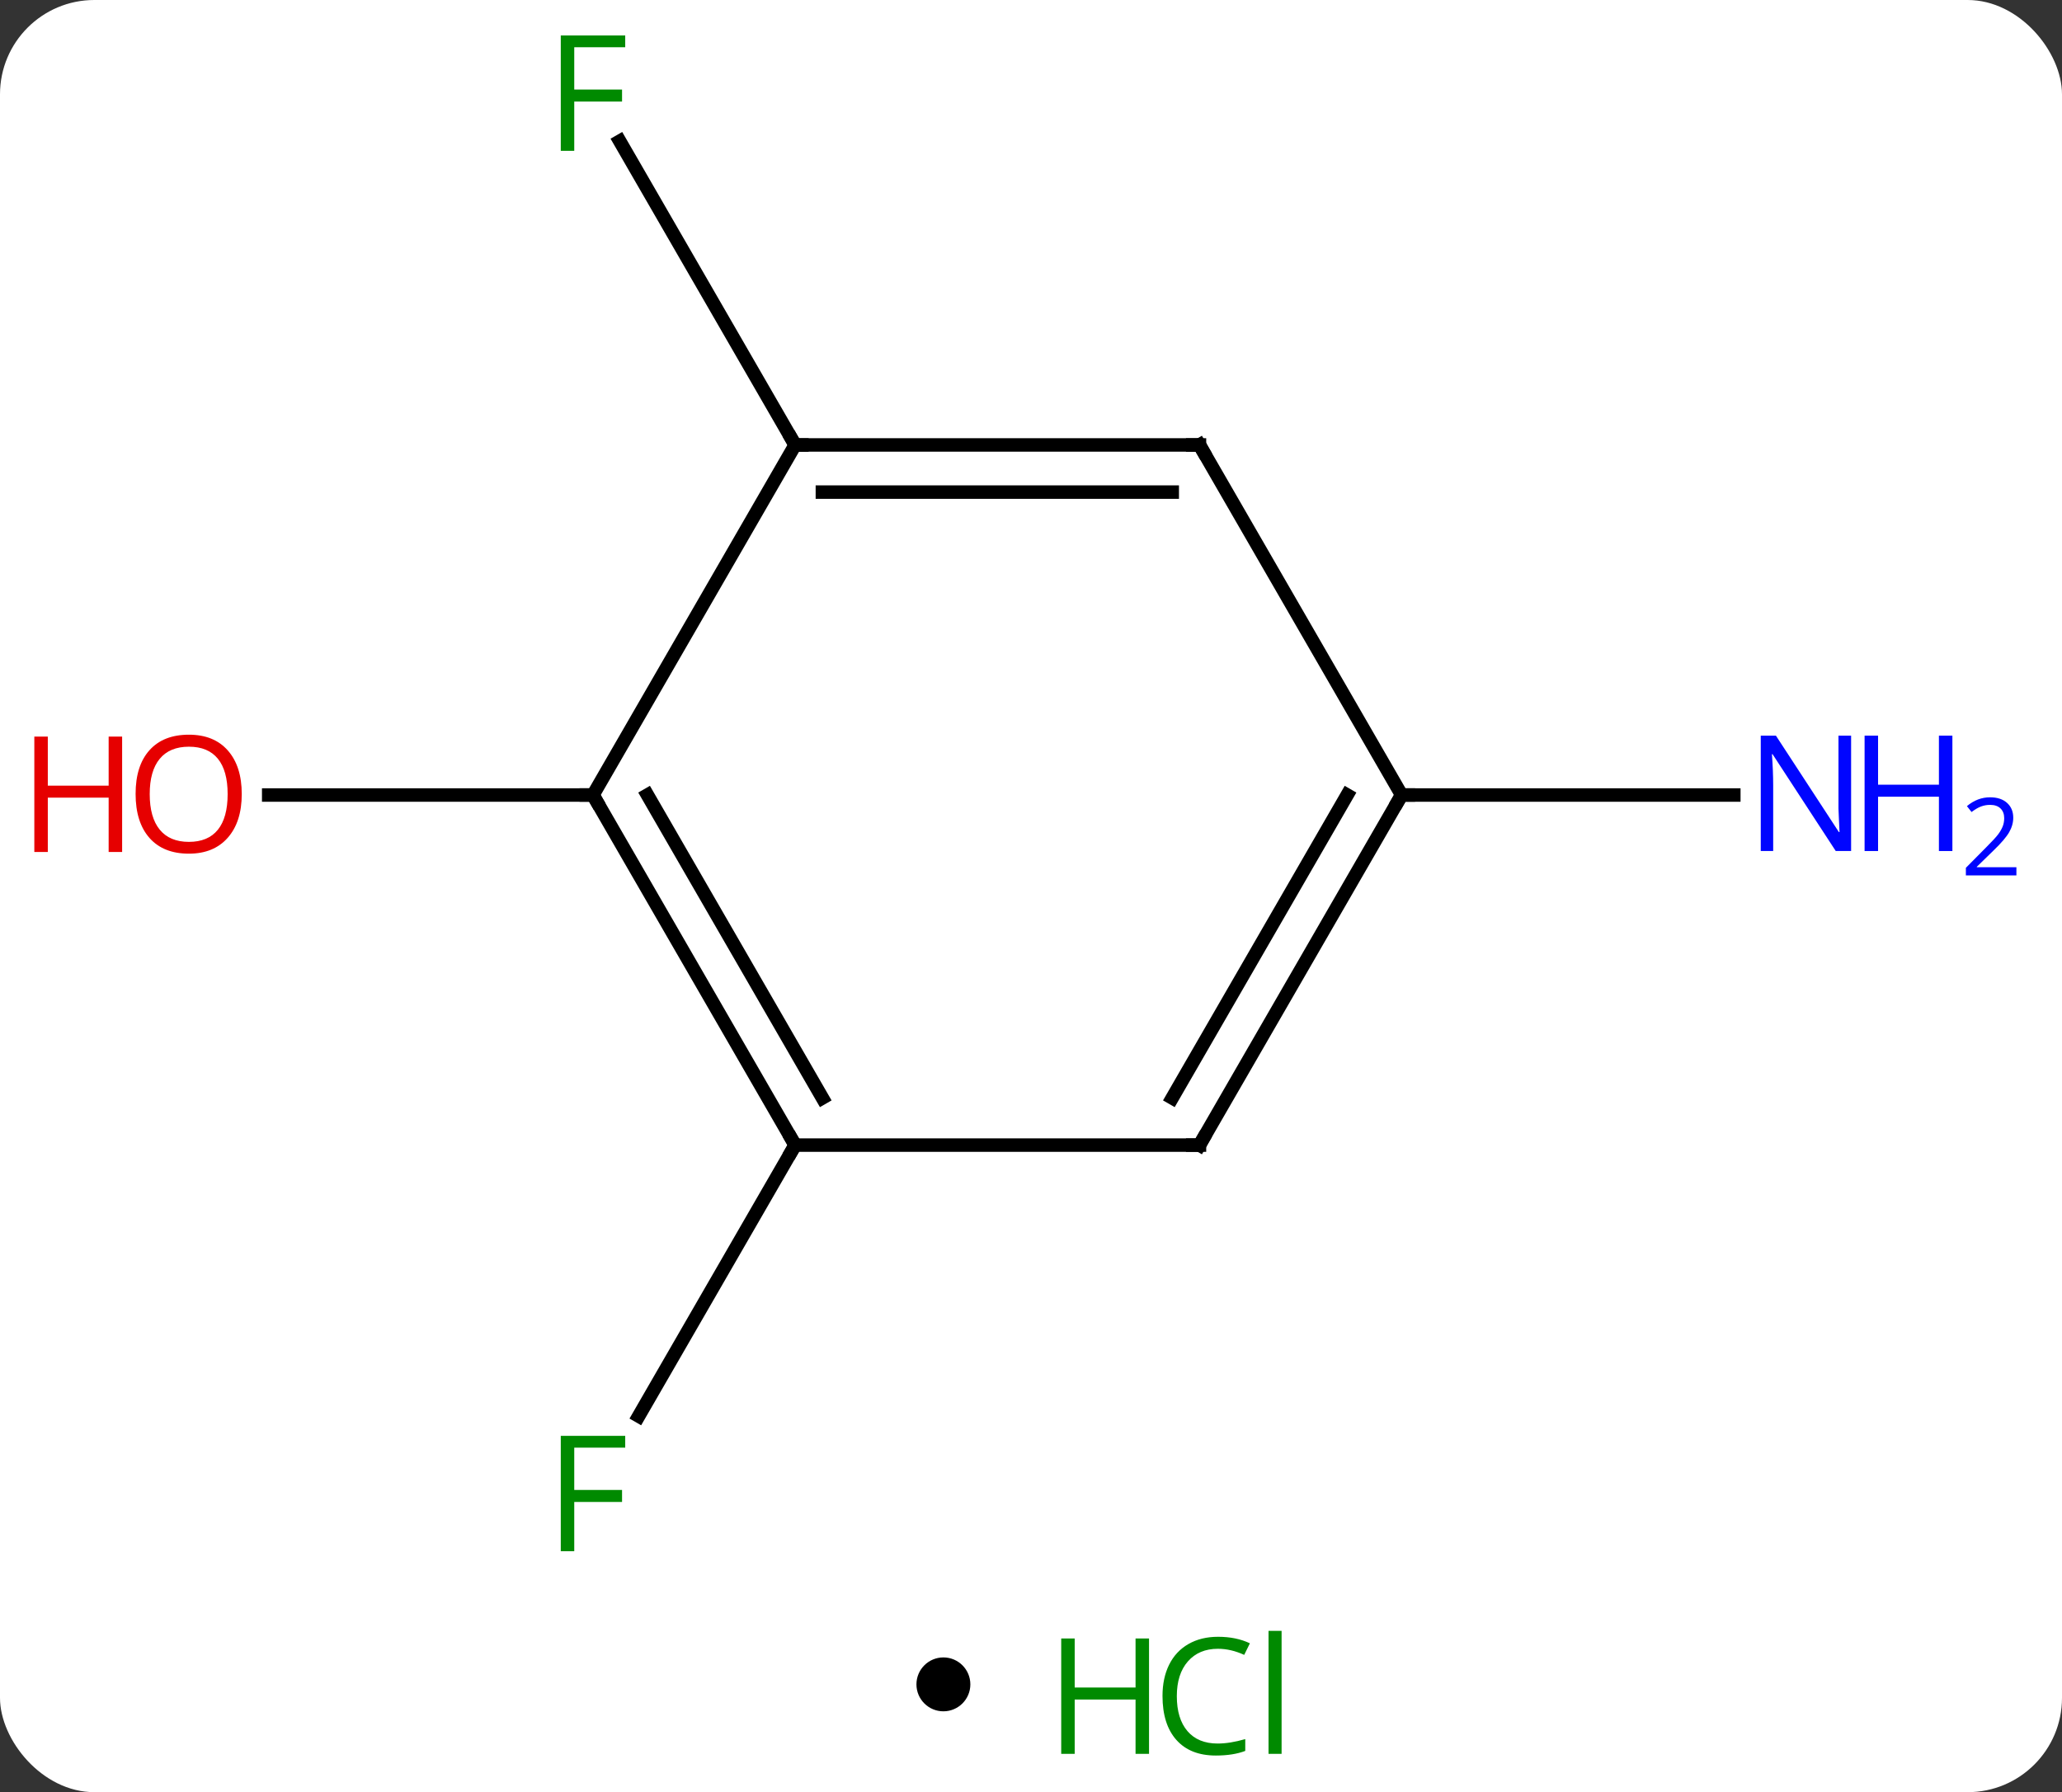 <svg width="153" viewBox="0 0 153 133" style="fill-opacity:1; color-rendering:auto; color-interpolation:auto; text-rendering:auto; stroke:black; stroke-linecap:square; stroke-miterlimit:10; shape-rendering:auto; stroke-opacity:1; fill:black; stroke-dasharray:none; font-weight:normal; stroke-width:1; font-family:'Open Sans'; font-style:normal; stroke-linejoin:miter; font-size:12; stroke-dashoffset:0; image-rendering:auto;" height="133" class="cas-substance-image" xmlns:xlink="http://www.w3.org/1999/xlink" xmlns="http://www.w3.org/2000/svg"><rect x="0" y="0" width="153" height="133" fill="#333333" stroke="none"/><svg class="cas-substance-single-component"><rect y="0" x="0" width="153" stroke="none" ry="7" rx="7" height="133" fill="white" class="cas-substance-group"/><svg y="0" x="0" width="153" viewBox="0 0 153 118" style="fill:black;" height="118" class="cas-substance-single-component-image"><svg><g><g transform="translate(74,59)" style="text-rendering:geometricPrecision; color-rendering:optimizeQuality; color-interpolation:linearRGB; stroke-linecap:butt; image-rendering:optimizeQuality;"><line y2="0" y1="0" x2="-30" x1="-54.062" style="fill:none;"/><line y2="25.98" y1="46.09" x2="-15" x1="-26.609" style="fill:none;"/><line y2="-25.98" y1="-48.524" x2="-15" x1="-28.015" style="fill:none;"/><line y2="0" y1="0" x2="30" x1="54.648" style="fill:none;"/><line y2="25.98" y1="0" x2="-15" x1="-30" style="fill:none;"/><line y2="22.48" y1="-0" x2="-12.979" x1="-25.959" style="fill:none;"/><line y2="-25.98" y1="0" x2="-15" x1="-30" style="fill:none;"/><line y2="25.98" y1="25.98" x2="15" x1="-15" style="fill:none;"/><line y2="-25.98" y1="-25.98" x2="15" x1="-15" style="fill:none;"/><line y2="-22.48" y1="-22.48" x2="12.979" x1="-12.979" style="fill:none;"/><line y2="0" y1="25.98" x2="30" x1="15" style="fill:none;"/><line y2="-0" y1="22.48" x2="25.959" x1="12.979" style="fill:none;"/><line y2="0" y1="-25.98" x2="30" x1="15" style="fill:none;"/></g><g transform="translate(74,59)" style="fill:rgb(230,0,0); text-rendering:geometricPrecision; color-rendering:optimizeQuality; image-rendering:optimizeQuality; font-family:'Open Sans'; stroke:rgb(230,0,0); color-interpolation:linearRGB;"><path style="stroke:none;" d="M-56.062 -0.07 Q-56.062 1.992 -57.102 3.172 Q-58.141 4.352 -59.984 4.352 Q-61.875 4.352 -62.906 3.188 Q-63.938 2.023 -63.938 -0.086 Q-63.938 -2.18 -62.906 -3.328 Q-61.875 -4.477 -59.984 -4.477 Q-58.125 -4.477 -57.094 -3.305 Q-56.062 -2.133 -56.062 -0.07 ZM-62.891 -0.07 Q-62.891 1.664 -62.148 2.57 Q-61.406 3.477 -59.984 3.477 Q-58.562 3.477 -57.836 2.578 Q-57.109 1.68 -57.109 -0.07 Q-57.109 -1.805 -57.836 -2.695 Q-58.562 -3.586 -59.984 -3.586 Q-61.406 -3.586 -62.148 -2.688 Q-62.891 -1.789 -62.891 -0.07 Z"/><path style="stroke:none;" d="M-64.938 4.227 L-65.938 4.227 L-65.938 0.195 L-70.453 0.195 L-70.453 4.227 L-71.453 4.227 L-71.453 -4.336 L-70.453 -4.336 L-70.453 -0.695 L-65.938 -0.695 L-65.938 -4.336 L-64.938 -4.336 L-64.938 4.227 Z"/><path style="fill:rgb(0,138,0); stroke:none;" d="M-31.391 56.119 L-32.391 56.119 L-32.391 47.557 L-27.609 47.557 L-27.609 48.432 L-31.391 48.432 L-31.391 51.572 L-27.844 51.572 L-27.844 52.463 L-31.391 52.463 L-31.391 56.119 Z"/><path style="fill:rgb(0,138,0); stroke:none;" d="M-31.391 -47.807 L-32.391 -47.807 L-32.391 -56.369 L-27.609 -56.369 L-27.609 -55.494 L-31.391 -55.494 L-31.391 -52.354 L-27.844 -52.354 L-27.844 -51.463 L-31.391 -51.463 L-31.391 -47.807 Z"/><path style="fill:rgb(0,5,255); stroke:none;" d="M63.352 4.156 L62.211 4.156 L57.523 -3.031 L57.477 -3.031 Q57.57 -1.766 57.57 -0.719 L57.57 4.156 L56.648 4.156 L56.648 -4.406 L57.773 -4.406 L62.445 2.75 L62.492 2.75 Q62.492 2.594 62.445 1.734 Q62.398 0.875 62.414 0.5 L62.414 -4.406 L63.352 -4.406 L63.352 4.156 Z"/><path style="fill:rgb(0,5,255); stroke:none;" d="M70.867 4.156 L69.867 4.156 L69.867 0.125 L65.352 0.125 L65.352 4.156 L64.352 4.156 L64.352 -4.406 L65.352 -4.406 L65.352 -0.766 L69.867 -0.766 L69.867 -4.406 L70.867 -4.406 L70.867 4.156 Z"/><path style="fill:rgb(0,5,255); stroke:none;" d="M75.617 5.966 L71.867 5.966 L71.867 5.403 L73.367 3.888 Q74.055 3.2 74.273 2.903 Q74.492 2.606 74.602 2.325 Q74.711 2.044 74.711 1.716 Q74.711 1.262 74.438 0.997 Q74.164 0.731 73.664 0.731 Q73.32 0.731 73 0.848 Q72.68 0.966 72.289 1.262 L71.945 0.825 Q72.727 0.169 73.664 0.169 Q74.461 0.169 74.922 0.583 Q75.383 0.997 75.383 1.684 Q75.383 2.231 75.078 2.763 Q74.773 3.294 73.93 4.106 L72.68 5.325 L72.68 5.356 L75.617 5.356 L75.617 5.966 Z"/></g><g transform="translate(74,59)" style="stroke-linecap:butt; font-size:8.4px; text-rendering:geometricPrecision; color-rendering:optimizeQuality; image-rendering:optimizeQuality; font-family:'Open Sans'; color-interpolation:linearRGB; stroke-miterlimit:5;"><path style="fill:none;" d="M-29.75 0.433 L-30 0 L-30.5 -0"/><path style="fill:none;" d="M-15.25 25.547 L-15 25.98 L-15.25 26.413"/><path style="fill:none;" d="M-14.5 -25.98 L-15 -25.98 L-15.25 -26.413"/><path style="fill:none;" d="M14.5 25.98 L15 25.98 L15.25 25.547"/><path style="fill:none;" d="M14.5 -25.98 L15 -25.98 L15.25 -25.547"/><path style="fill:none;" d="M29.75 0.433 L30 0 L30.5 0"/></g></g></svg></svg><svg y="118" x="68" class="cas-substance-saf"><svg y="5" x="0" width="4" style="fill:black;" height="4" class="cas-substance-saf-dot"><circle stroke="none" r="2" fill="black" cy="2" cx="2"/></svg><svg y="0" x="8" width="22" style="fill:black;" height="15" class="cas-substance-saf-image"><svg><g><g transform="translate(6,8)" style="fill:rgb(0,138,0); text-rendering:geometricPrecision; color-rendering:optimizeQuality; image-rendering:optimizeQuality; font-family:'Open Sans'; stroke:rgb(0,138,0); color-interpolation:linearRGB;"><path style="stroke:none;" d="M3.258 4.156 L2.258 4.156 L2.258 0.125 L-2.258 0.125 L-2.258 4.156 L-3.258 4.156 L-3.258 -4.406 L-2.258 -4.406 L-2.258 -0.766 L2.258 -0.766 L2.258 -4.406 L3.258 -4.406 L3.258 4.156 Z"/><path style="stroke:none;" d="M8.367 -3.641 Q6.961 -3.641 6.141 -2.703 Q5.32 -1.766 5.32 -0.125 Q5.32 1.547 6.109 2.469 Q6.898 3.391 8.352 3.391 Q9.258 3.391 10.398 3.062 L10.398 3.938 Q9.508 4.281 8.211 4.281 Q6.32 4.281 5.289 3.125 Q4.258 1.969 4.258 -0.141 Q4.258 -1.469 4.75 -2.461 Q5.242 -3.453 6.18 -3.992 Q7.117 -4.531 8.383 -4.531 Q9.727 -4.531 10.742 -4.047 L10.32 -3.188 Q9.336 -3.641 8.367 -3.641 ZM13.094 4.156 L12.125 4.156 L12.125 -4.969 L13.094 -4.969 L13.094 4.156 Z"/></g></g></svg></svg></svg></svg></svg>